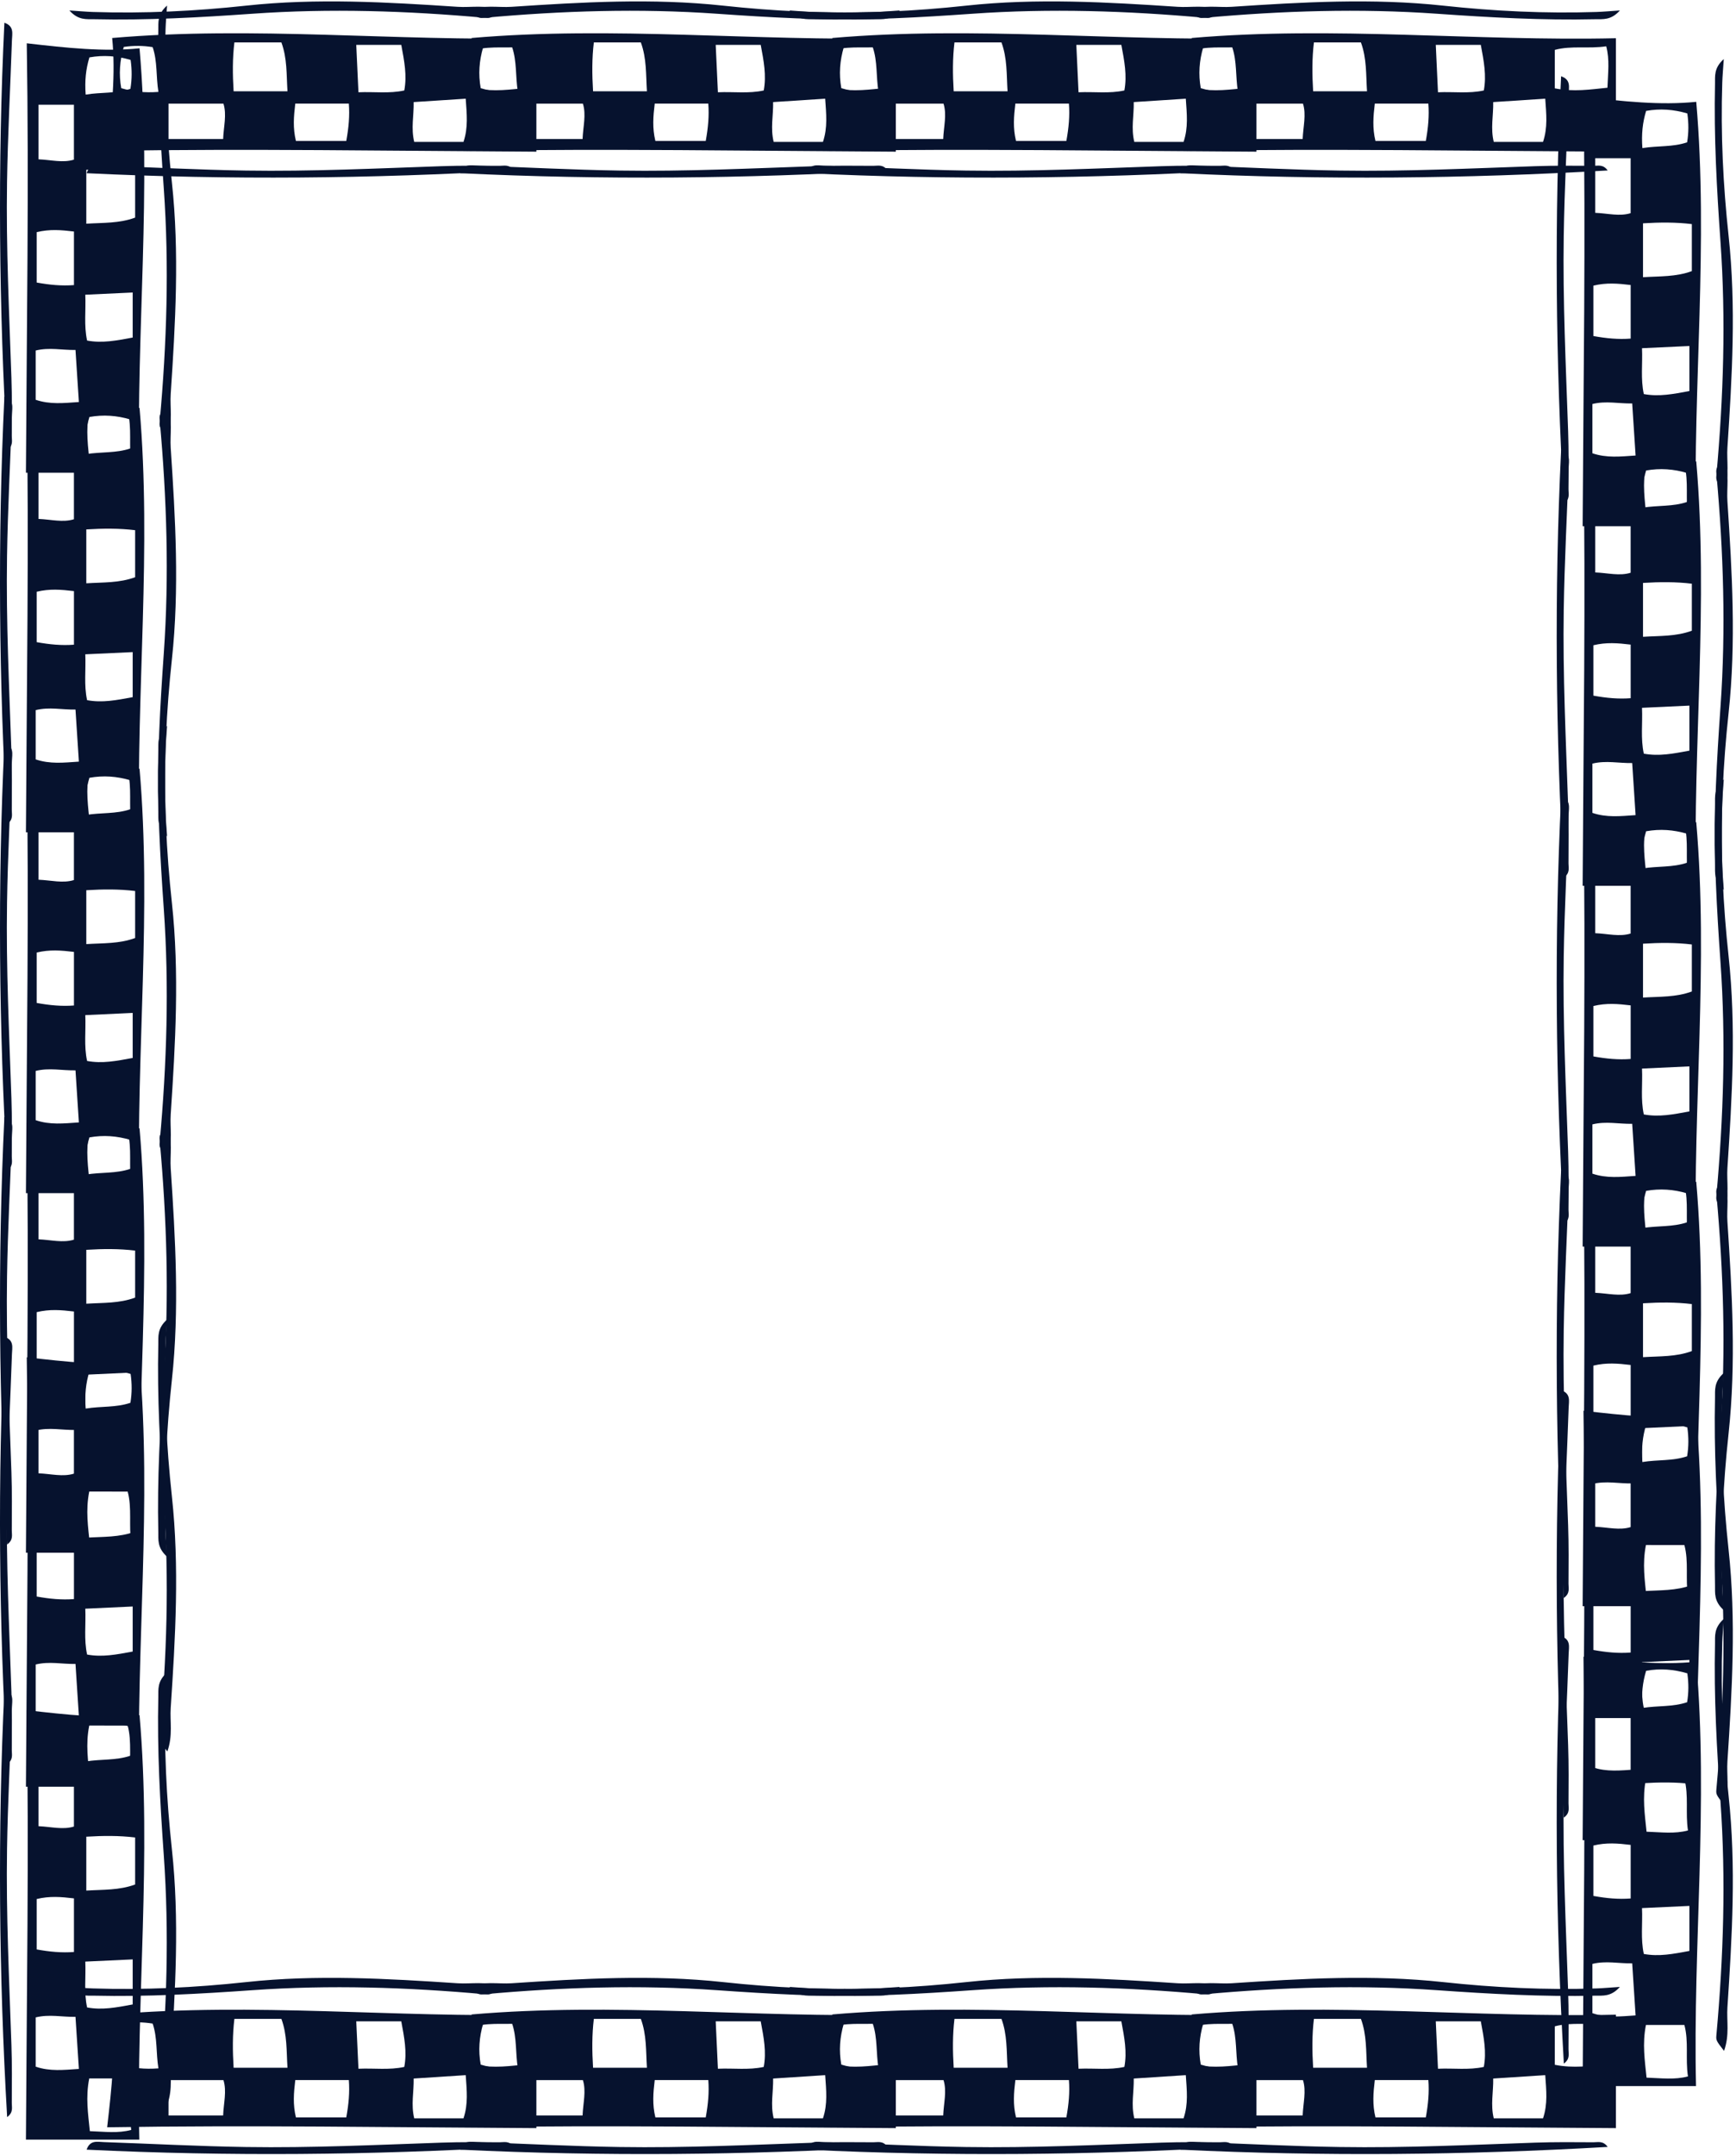 <svg width="407" height="505" viewBox="0 0 407 505" fill="none" xmlns="http://www.w3.org/2000/svg">
<path d="M378.845 8.961C378.845 17.563 378.845 26.204 378.845 35.543C344.871 35.363 311.581 34.814 278.214 35.347C279.292 26.008 280.24 17.312 279.39 8.906C312.499 6.044 345.896 9.706 378.845 8.961ZM308.044 9.941C307.589 13.682 307.62 17.445 307.862 21.39C312.218 21.39 316.164 21.39 320.489 21.39C320.239 17.398 320.436 13.674 319.063 9.941C315.572 9.941 312.195 9.941 308.044 9.941ZM347.171 10.514C343.634 10.514 340.288 10.514 336.615 10.514C336.789 14.199 336.949 17.783 337.131 21.625C340.849 21.46 344.325 21.978 347.876 21.201C348.536 17.665 347.884 14.356 347.171 10.514ZM350.206 33.253C354.243 33.253 357.961 33.253 361.756 33.253C362.894 29.882 362.522 26.714 362.279 23.13C358.136 23.397 354.205 23.656 350.077 23.922C350.138 27.106 349.417 30.015 350.206 33.253ZM364.51 20.7C368.949 21.586 372.857 20.958 376.864 20.558C376.986 17.053 377.411 13.995 376.576 10.851C372.455 11.478 368.418 10.639 364.518 11.69C364.51 14.732 364.51 17.555 364.51 20.7ZM322.47 33.026C326.568 33.026 330.392 33.026 334.278 33.026C334.839 29.936 335.097 27.161 334.877 24.283C330.484 24.283 326.424 24.283 322.318 24.283C321.954 27.294 321.734 29.991 322.47 33.026ZM305.404 32.587C305.525 29.631 306.292 26.886 305.48 24.291C301.025 24.291 296.814 24.291 292.602 24.291C292.602 27.208 292.602 29.756 292.602 32.587C296.973 32.587 301.048 32.587 305.404 32.587ZM290.234 21.538C289.635 17.853 290.037 14.466 288.884 11.047C286.592 10.671 284.399 10.671 282.115 11C281.159 14.223 280.931 17.375 281.515 20.66C284.277 21.491 286.956 21.782 290.234 21.538Z" fill="#06122E"/>
<path d="M278.556 2.39C282.297 1.049 285.606 1.809 288.747 1.598C305.267 0.5 321.833 -0.465 338.345 1.323C350.312 2.617 362.264 3.197 374.277 2.805C375.817 2.758 377.35 2.609 379.778 2.452C377.669 4.82 375.741 4.467 374.004 4.507C361.612 4.789 349.258 4.091 336.896 3.221C318.714 1.935 300.54 2.531 282.396 4.17C281.03 4.287 281.03 4.311 278.556 2.39Z" fill="#06122E"/>
<path d="M376.917 39.949C343.414 41.878 310.222 42.199 276.749 40.592C277.546 38.255 279.307 38.773 280.817 38.82C291.926 39.204 303.028 39.8 314.138 39.972C329.413 40.208 344.681 39.471 359.949 38.945C364.495 38.788 369.04 38.828 373.586 38.859C374.61 38.875 375.817 38.428 376.917 39.949Z" fill="#06122E"/>
<path d="M210.024 8.961C210.024 17.563 210.024 26.204 210.024 35.543C176.051 35.363 142.76 34.814 109.394 35.347C110.471 26.008 111.42 17.312 110.57 8.906C143.679 6.044 177.075 9.706 210.024 8.961ZM139.224 9.941C138.769 13.682 138.799 17.445 139.042 21.39C143.398 21.39 147.344 21.39 151.669 21.39C151.419 17.398 151.616 13.674 150.243 9.941C146.752 9.941 143.375 9.941 139.224 9.941ZM178.35 10.514C174.814 10.514 171.467 10.514 167.795 10.514C167.969 14.199 168.129 17.783 168.311 21.625C172.029 21.46 175.505 21.978 179.056 21.201C179.716 17.665 179.064 14.356 178.35 10.514ZM181.386 33.253C185.423 33.253 189.141 33.253 192.935 33.253C194.073 29.882 193.702 26.714 193.459 23.13C189.316 23.397 185.385 23.656 181.257 23.922C181.317 27.106 180.596 30.015 181.386 33.253ZM195.69 20.7C200.129 21.586 204.037 20.958 208.044 20.558C208.165 17.053 208.59 13.995 207.755 10.851C203.635 11.478 199.598 10.639 195.697 11.69C195.69 14.732 195.69 17.555 195.69 20.7ZM153.65 33.026C157.748 33.026 161.572 33.026 165.457 33.026C166.019 29.936 166.277 27.161 166.057 24.283C161.663 24.283 157.603 24.283 153.498 24.283C153.134 27.294 152.914 29.991 153.65 33.026ZM136.583 32.587C136.705 29.631 137.471 26.886 136.659 24.291C132.205 24.291 127.993 24.291 123.782 24.291C123.782 27.208 123.782 29.756 123.782 32.587C128.153 32.587 132.228 32.587 136.583 32.587ZM121.414 21.538C120.815 17.853 121.217 14.466 120.063 11.047C117.772 10.671 115.578 10.671 113.294 11C112.338 14.223 112.111 17.375 112.695 20.66C115.457 21.491 118.136 21.782 121.414 21.538Z" fill="#06122E"/>
<path d="M109.736 2.39C113.477 1.049 116.785 1.809 119.927 1.598C136.447 0.5 153.013 -0.465 169.525 1.323C181.492 2.617 193.444 3.197 205.456 2.805C206.997 2.758 208.53 2.609 210.958 2.452C208.848 4.82 206.921 4.467 205.183 4.507C192.791 4.789 180.437 4.091 168.076 3.221C149.894 1.935 131.719 2.531 113.575 4.17C112.209 4.287 112.209 4.311 109.736 2.39Z" fill="#06122E"/>
<path d="M208.098 39.949C174.595 41.878 141.403 42.199 107.93 40.592C108.727 38.255 110.487 38.773 111.997 38.82C123.107 39.204 134.209 39.8 145.318 39.972C160.594 40.208 175.862 39.471 191.13 38.945C195.675 38.788 200.221 38.828 204.766 38.859C205.791 38.875 206.997 38.428 208.098 39.949Z" fill="#06122E"/>
<path d="M294.572 8.961C294.572 17.563 294.572 26.204 294.572 35.543C260.599 35.363 227.308 34.814 193.942 35.347C195.019 26.008 195.968 17.312 195.118 8.906C228.226 6.044 261.623 9.706 294.572 8.961ZM223.772 9.941C223.317 13.682 223.347 17.445 223.59 21.39C227.946 21.39 231.892 21.39 236.217 21.39C235.967 17.398 236.164 13.674 234.79 9.941C231.3 9.941 227.923 9.941 223.772 9.941ZM262.898 10.514C259.362 10.514 256.015 10.514 252.342 10.514C252.517 14.199 252.676 17.783 252.859 21.625C256.577 21.46 260.052 21.978 263.604 21.201C264.264 17.665 263.611 14.356 262.898 10.514ZM265.933 33.253C269.971 33.253 273.689 33.253 277.483 33.253C278.621 29.882 278.249 26.714 278.007 23.13C273.863 23.397 269.933 23.656 265.804 23.922C265.865 27.106 265.144 30.015 265.933 33.253ZM280.238 20.7C284.677 21.586 288.585 20.958 292.592 20.558C292.713 17.053 293.138 13.995 292.303 10.851C288.183 11.478 284.146 10.639 280.245 11.69C280.238 14.732 280.238 17.555 280.238 20.7ZM238.198 33.026C242.295 33.026 246.12 33.026 250.005 33.026C250.567 29.936 250.825 27.161 250.605 24.283C246.211 24.283 242.151 24.283 238.046 24.283C237.682 27.294 237.462 29.991 238.198 33.026ZM221.131 32.587C221.253 29.631 222.019 26.886 221.207 24.291C216.753 24.291 212.541 24.291 208.329 24.291C208.329 27.208 208.329 29.756 208.329 32.587C212.7 32.587 216.775 32.587 221.131 32.587ZM205.962 21.538C205.362 17.853 205.765 14.466 204.611 11.047C202.319 10.671 200.126 10.671 197.842 11C196.886 14.223 196.658 17.375 197.243 20.66C200.005 21.491 202.684 21.782 205.962 21.538Z" fill="#06122E"/>
<path d="M286.315 2.39C282.574 1.049 279.265 1.809 276.124 1.598C259.604 0.5 243.038 -0.465 226.526 1.323C214.559 2.617 202.607 3.197 190.594 2.805C189.054 2.758 187.521 2.609 185.093 2.452C187.202 4.82 189.13 4.467 190.868 4.507C203.26 4.789 215.614 4.091 227.975 3.221C246.157 1.935 264.331 2.531 282.475 4.17C283.841 4.287 283.841 4.311 286.315 2.39Z" fill="#06122E"/>
<path d="M289.296 39.949C255.793 41.878 222.601 42.199 189.128 40.592C189.925 38.255 191.686 38.773 193.196 38.82C204.305 39.204 215.407 39.8 226.517 39.972C241.792 40.208 257.06 39.471 272.328 38.945C276.874 38.788 281.419 38.828 285.965 38.859C286.989 38.875 288.196 38.428 289.296 39.949Z" fill="#06122E"/>
<path d="M125.752 8.961C125.752 17.563 125.752 26.204 125.752 35.543C91.778 35.363 58.488 34.814 25.122 35.347C26.199 26.008 27.148 17.312 26.298 8.906C59.406 6.044 92.803 9.706 125.752 8.961ZM54.952 9.941C54.496 13.682 54.527 17.445 54.77 21.39C59.125 21.39 63.071 21.39 67.397 21.39C67.146 17.398 67.344 13.674 65.97 9.941C62.479 9.941 59.103 9.941 54.952 9.941ZM94.078 10.514C90.541 10.514 87.195 10.514 83.522 10.514C83.697 14.199 83.856 17.783 84.038 21.625C87.757 21.46 91.232 21.978 94.784 21.201C95.444 17.665 94.791 14.356 94.078 10.514ZM97.113 33.253C101.15 33.253 104.869 33.253 108.663 33.253C109.801 29.882 109.429 26.714 109.186 23.13C105.043 23.397 101.112 23.656 96.984 23.922C97.045 27.106 96.324 30.015 97.113 33.253ZM111.417 20.7C115.857 21.586 119.765 20.958 123.771 20.558C123.893 17.053 124.318 13.995 123.483 10.851C119.362 11.478 115.325 10.639 111.425 11.69C111.417 14.732 111.417 17.555 111.417 20.7ZM69.377 33.026C73.475 33.026 77.3 33.026 81.185 33.026C81.746 29.936 82.004 27.161 81.784 24.283C77.391 24.283 73.331 24.283 69.226 24.283C68.861 27.294 68.641 29.991 69.377 33.026ZM52.311 32.587C52.432 29.631 53.199 26.886 52.387 24.291C47.932 24.291 43.721 24.291 39.509 24.291C39.509 27.208 39.509 29.756 39.509 32.587C43.88 32.587 47.955 32.587 52.311 32.587ZM37.142 21.538C36.542 17.853 36.944 14.466 35.791 11.047C33.499 10.671 31.306 10.671 29.022 11C28.066 14.223 27.838 17.375 28.422 20.66C31.185 21.491 33.863 21.782 37.142 21.538Z" fill="#06122E"/>
<path d="M117.495 2.39C113.754 1.049 110.445 1.809 107.304 1.598C90.784 0.5 74.218 -0.465 57.705 1.323C45.738 2.617 33.787 3.197 21.774 2.805C20.234 2.758 18.701 2.609 16.273 2.452C18.382 4.82 20.309 4.467 22.047 4.507C34.439 4.789 46.793 4.091 59.155 3.221C77.337 1.935 95.511 2.531 113.655 4.17C115.021 4.287 115.021 4.311 117.495 2.39Z" fill="#06122E"/>
<path d="M120.476 39.949C86.973 41.878 53.781 42.199 20.308 40.592C21.105 38.255 22.865 38.773 24.375 38.82C35.485 39.204 46.587 39.8 57.696 39.972C72.972 40.208 88.24 39.471 103.508 38.945C108.053 38.788 112.599 38.828 117.144 38.859C118.169 38.875 119.375 38.428 120.476 39.949Z" fill="#06122E"/>
<path d="M397.626 376.395C389.025 376.395 380.384 376.395 371.046 376.395C371.226 342.423 371.775 309.134 371.242 275.769C380.58 276.846 389.276 277.795 397.681 276.945C400.543 310.052 396.882 343.447 397.626 376.395ZM396.646 305.597C392.906 305.142 389.143 305.173 385.199 305.415C385.199 309.771 385.199 313.717 385.199 318.042C389.19 317.792 392.914 317.989 396.646 316.615C396.646 313.125 396.646 309.748 396.646 305.597ZM396.074 344.722C396.074 341.186 396.074 337.839 396.074 334.167C392.389 334.341 388.805 334.501 384.963 334.683C385.128 338.401 384.611 341.876 385.387 345.427C388.923 346.088 392.232 345.435 396.074 344.722ZM373.335 347.757C373.335 351.794 373.335 355.512 373.335 359.306C376.707 360.444 379.875 360.072 383.458 359.83C383.191 355.687 382.933 351.756 382.666 347.628C379.483 347.689 376.574 346.968 373.335 347.757ZM385.889 362.061C385.003 366.5 385.63 370.408 386.03 374.414C389.535 374.535 392.593 374.96 395.737 374.126C395.11 370.005 395.949 365.968 394.898 362.068C391.856 362.061 389.033 362.061 385.889 362.061ZM373.563 320.022C373.563 324.12 373.563 327.944 373.563 331.83C376.652 332.391 379.428 332.649 382.305 332.429C382.305 328.035 382.305 323.976 382.305 319.871C379.295 319.506 376.597 319.286 373.563 320.022ZM374.002 302.957C376.958 303.078 379.702 303.845 382.298 303.033C382.298 298.578 382.298 294.367 382.298 290.156C379.381 290.156 376.832 290.156 374.002 290.156C374.002 294.526 374.002 298.601 374.002 302.957ZM385.05 287.788C388.735 287.189 392.122 287.591 395.541 286.437C395.917 284.146 395.917 281.953 395.588 279.669C392.365 278.713 389.213 278.485 385.928 279.069C385.097 281.831 384.807 284.51 385.05 287.788Z" fill="#06122E"/>
<path d="M404.196 276.11C405.537 279.851 404.777 283.16 404.988 286.301C406.086 302.82 407.05 319.385 405.263 335.897C403.969 347.864 403.389 359.815 403.781 371.827C403.828 373.367 403.977 374.9 404.134 377.328C401.766 375.219 402.118 373.291 402.079 371.554C401.797 359.162 402.495 346.809 403.365 334.448C404.651 316.267 404.055 298.093 402.416 279.95C402.299 278.584 402.275 278.584 404.196 276.11Z" fill="#06122E"/>
<path d="M366.639 374.469C364.71 340.967 364.389 307.777 365.996 274.306C368.333 275.102 367.815 276.863 367.768 278.373C367.384 289.482 366.788 300.583 366.615 311.692C366.38 326.967 367.117 342.234 367.643 357.502C367.799 362.047 367.76 366.592 367.729 371.138C367.713 372.162 368.16 373.368 366.639 374.469Z" fill="#06122E"/>
<path d="M397.626 207.582C389.025 207.582 380.384 207.582 371.046 207.582C371.226 173.61 371.775 140.321 371.242 106.956C380.58 108.034 389.276 108.982 397.681 108.132C400.543 141.239 396.882 174.634 397.626 207.582ZM396.646 136.785C392.906 136.33 389.143 136.36 385.199 136.603C385.199 140.958 385.199 144.904 385.199 149.229C389.19 148.979 392.914 149.176 396.646 147.803C396.646 144.312 396.646 140.936 396.646 136.785ZM396.074 175.909C396.074 172.373 396.074 169.027 396.074 165.354C392.389 165.529 388.805 165.688 384.963 165.87C385.128 169.588 384.611 173.064 385.387 176.615C388.923 177.275 392.232 176.623 396.074 175.909ZM373.335 178.945C373.335 182.981 373.335 186.7 373.335 190.494C376.707 191.632 379.875 191.26 383.458 191.017C383.191 186.874 382.933 182.943 382.666 178.815C379.483 178.876 376.574 178.155 373.335 178.945ZM385.889 193.248C385.003 197.687 385.63 201.595 386.03 205.602C389.535 205.723 392.593 206.148 395.737 205.313C395.11 201.193 395.949 197.156 394.898 193.256C391.856 193.248 389.033 193.248 385.889 193.248ZM373.563 151.21C373.563 155.308 373.563 159.132 373.563 163.017C376.652 163.579 379.428 163.837 382.305 163.617C382.305 159.223 382.305 155.163 382.305 151.058C379.295 150.694 376.597 150.474 373.563 151.21ZM374.002 134.144C376.958 134.266 379.702 135.032 382.298 134.22C382.298 129.766 382.298 125.555 382.298 121.343C379.381 121.343 376.832 121.343 374.002 121.343C374.002 125.714 374.002 129.789 374.002 134.144ZM385.05 118.976C388.735 118.376 392.122 118.778 395.541 117.625C395.917 115.333 395.917 113.14 395.588 110.856C392.365 109.9 389.213 109.673 385.928 110.257C385.097 113.019 384.807 115.698 385.05 118.976Z" fill="#06122E"/>
<path d="M404.196 107.298C405.537 111.039 404.777 114.347 404.988 117.489C406.086 134.008 407.05 150.573 405.263 167.085C403.969 179.051 403.389 191.002 403.781 203.014C403.828 204.555 403.977 206.087 404.134 208.516C401.766 206.406 402.118 204.479 402.079 202.741C401.797 190.35 402.495 177.996 403.365 165.635C404.651 147.454 404.055 129.281 402.416 111.137C402.299 109.772 402.275 109.772 404.196 107.298Z" fill="#06122E"/>
<path d="M366.639 205.656C364.71 172.155 364.389 138.964 365.996 105.493C368.333 106.29 367.815 108.05 367.768 109.56C367.384 120.669 366.788 131.771 366.615 142.88C366.38 158.155 367.117 173.422 367.643 188.689C367.799 193.234 367.76 197.78 367.729 202.325C367.713 203.349 368.16 204.556 366.639 205.656Z" fill="#06122E"/>
<path d="M397.626 292.125C389.025 292.125 380.384 292.125 371.046 292.125C371.226 258.153 371.775 224.864 371.242 191.499C380.58 192.577 389.276 193.525 397.681 192.675C400.543 225.782 396.882 259.177 397.626 292.125ZM396.646 221.328C392.906 220.873 389.143 220.903 385.199 221.146C385.199 225.501 385.199 229.447 385.199 233.772C389.19 233.522 392.914 233.719 396.646 232.346C396.646 228.855 396.646 225.479 396.646 221.328ZM396.074 260.452C396.074 256.916 396.074 253.57 396.074 249.897C392.389 250.072 388.805 250.231 384.963 250.413C385.128 254.131 384.611 257.607 385.387 261.158C388.923 261.818 392.232 261.166 396.074 260.452ZM373.335 263.487C373.335 267.524 373.335 271.243 373.335 275.037C376.707 276.175 379.875 275.803 383.458 275.56C383.191 271.417 382.933 267.486 382.666 263.358C379.483 263.419 376.574 262.698 373.335 263.487ZM385.889 277.791C385.003 282.23 385.63 286.138 386.03 290.145C389.535 290.266 392.593 290.691 395.737 289.856C395.11 285.736 395.949 281.699 394.898 277.799C391.856 277.791 389.033 277.791 385.889 277.791ZM373.563 235.753C373.563 239.851 373.563 243.675 373.563 247.56C376.652 248.122 379.428 248.38 382.305 248.159C382.305 243.766 382.305 239.706 382.305 235.601C379.295 235.237 376.597 235.017 373.563 235.753ZM374.002 218.687C376.958 218.809 379.702 219.575 382.298 218.763C382.298 214.309 382.298 210.097 382.298 205.886C379.381 205.886 376.832 205.886 374.002 205.886C374.002 210.257 374.002 214.332 374.002 218.687ZM385.05 203.519C388.735 202.919 392.122 203.321 395.541 202.168C395.917 199.876 395.917 197.683 395.588 195.399C392.365 194.443 389.213 194.216 385.928 194.8C385.097 197.562 384.807 200.241 385.05 203.519Z" fill="#06122E"/>
<path d="M404.196 283.87C405.537 280.129 404.777 276.821 404.988 273.679C406.086 257.16 407.05 240.595 405.263 224.083C403.969 212.117 403.389 200.166 403.781 188.154C403.828 186.613 403.977 185.081 404.134 182.652C401.766 184.762 402.118 186.689 402.079 188.427C401.797 200.818 402.495 213.172 403.365 225.533C404.651 243.714 404.055 261.887 402.416 280.031C402.299 281.396 402.275 281.396 404.196 283.87Z" fill="#06122E"/>
<path d="M366.639 286.848C364.71 253.346 364.389 220.156 365.996 186.685C368.333 187.481 367.815 189.242 367.768 190.752C367.384 201.861 366.788 212.962 366.615 224.071C366.38 239.346 367.117 254.613 367.643 269.881C367.799 274.426 367.76 278.971 367.729 283.516C367.713 284.541 368.16 285.747 366.639 286.848Z" fill="#06122E"/>
<path d="M397.626 431.223C389.025 431.223 380.384 431.223 371.046 431.223C371.226 397.251 371.775 363.962 371.242 330.597C380.58 331.674 389.276 332.623 397.681 331.773C400.543 364.88 396.882 398.275 397.626 431.223ZM396.646 360.426C392.906 359.97 389.143 360.001 385.199 360.243C385.199 364.599 385.199 368.545 385.199 372.87C389.19 372.62 392.914 372.817 396.646 371.443C396.646 367.953 396.646 364.576 396.646 360.426ZM396.074 399.55C396.074 396.014 396.074 392.667 396.074 388.995C392.389 389.169 388.805 389.329 384.963 389.511C385.128 393.229 384.611 396.704 385.387 400.256C388.923 400.916 392.232 400.263 396.074 399.55ZM373.335 402.585C373.335 406.622 373.335 410.34 373.335 414.134C376.707 415.272 379.875 414.901 383.458 414.658C383.191 410.515 382.933 406.584 382.666 402.456C379.483 402.517 376.574 401.796 373.335 402.585ZM385.889 416.889C385.003 421.328 385.63 425.236 386.03 429.242C389.535 429.364 392.593 429.789 395.737 428.954C395.11 424.833 395.949 420.797 394.898 416.896C391.856 416.889 389.033 416.889 385.889 416.889ZM373.563 374.851C373.563 378.948 373.563 382.773 373.563 386.658C376.652 387.219 379.428 387.477 382.305 387.257C382.305 382.864 382.305 378.804 382.305 374.699C379.295 374.335 376.597 374.115 373.563 374.851ZM374.002 357.785C376.958 357.906 379.702 358.673 382.298 357.861C382.298 353.407 382.298 349.195 382.298 344.984C379.381 344.984 376.832 344.984 374.002 344.984C374.002 349.354 374.002 353.429 374.002 357.785ZM385.05 342.616C388.735 342.017 392.122 342.419 395.541 341.266C395.917 338.974 395.917 336.781 395.588 334.497C392.365 333.541 389.213 333.313 385.928 333.898C385.097 336.66 384.807 339.338 385.05 342.616Z" fill="#06122E"/>
<path d="M404.196 422.968C405.537 419.227 404.777 415.918 404.988 412.777C406.086 396.258 407.05 379.693 405.263 363.181C403.969 351.215 403.389 339.263 403.781 327.251C403.828 325.711 403.977 324.178 404.134 321.75C401.766 323.859 402.118 325.787 402.079 327.525C401.797 339.916 402.495 352.269 403.365 364.63C404.651 382.812 404.055 400.985 402.416 419.128C402.299 420.494 402.275 420.494 404.196 422.968Z" fill="#06122E"/>
<path d="M366.639 425.945C364.71 392.444 364.389 359.253 365.996 325.782C368.333 326.579 367.815 328.339 367.768 329.849C367.384 340.958 366.788 352.06 366.615 363.169C366.38 378.444 367.117 393.711 367.643 408.978C367.799 413.524 367.76 418.069 367.729 422.614C367.713 423.639 368.16 424.845 366.639 425.945Z" fill="#06122E"/>
<path d="M397.626 488.859C389.025 488.859 380.384 488.859 371.046 488.859C371.226 454.887 371.775 421.598 371.242 388.233C380.58 389.311 389.276 390.259 397.681 389.41C400.543 422.517 396.882 455.912 397.626 488.859ZM396.646 418.062C392.906 417.607 389.143 417.637 385.199 417.88C385.199 422.236 385.199 426.182 385.199 430.507C389.19 430.256 392.914 430.454 396.646 429.08C396.646 425.59 396.646 422.213 396.646 418.062ZM396.074 457.187C396.074 453.651 396.074 450.304 396.074 446.632C392.389 446.806 388.805 446.965 384.963 447.148C385.128 450.866 384.611 454.341 385.387 457.892C388.923 458.552 392.232 457.9 396.074 457.187ZM373.335 460.222C373.335 464.259 373.335 467.977 373.335 471.771C376.707 472.909 379.875 472.537 383.458 472.295C383.191 468.151 382.933 464.221 382.666 460.093C379.483 460.154 376.574 459.433 373.335 460.222ZM385.889 474.525C385.003 478.964 385.63 482.872 386.03 486.879C389.535 487 392.593 487.425 395.737 486.591C395.11 482.47 395.949 478.433 394.898 474.533C391.856 474.525 389.033 474.525 385.889 474.525ZM373.563 432.487C373.563 436.585 373.563 440.409 373.563 444.294C376.652 444.856 379.428 445.114 382.305 444.894C382.305 440.5 382.305 436.441 382.305 432.336C379.295 431.971 376.597 431.751 373.563 432.487ZM374.002 415.422C376.958 415.543 379.702 416.309 382.298 415.498C382.298 411.043 382.298 406.832 382.298 402.62C379.381 402.62 376.832 402.62 374.002 402.62C374.002 406.991 374.002 411.066 374.002 415.422ZM385.05 400.253C388.735 399.654 392.122 400.056 395.541 398.902C395.917 396.611 395.917 394.418 395.588 392.134C392.365 391.178 389.213 390.95 385.928 391.534C385.097 394.296 384.807 396.975 385.05 400.253Z" fill="#06122E"/>
<path d="M404.196 480.605C405.537 476.864 404.777 473.555 404.988 470.414C406.086 453.894 407.05 437.33 405.263 420.818C403.969 408.851 403.389 396.9 403.781 384.888C403.828 383.348 403.977 381.815 404.134 379.387C401.766 381.496 402.118 383.424 402.079 385.161C401.797 397.553 402.495 409.906 403.365 422.267C404.651 440.448 404.055 458.622 402.416 476.765C402.299 478.131 402.275 478.131 404.196 480.605Z" fill="#06122E"/>
<path d="M366.639 483.582C364.71 450.081 364.389 416.89 365.996 383.419C368.333 384.216 367.815 385.976 367.768 387.486C367.384 398.595 366.788 409.697 366.615 420.806C366.38 436.08 367.117 451.348 367.643 466.615C367.799 471.16 367.76 475.706 367.729 480.251C367.713 481.275 368.16 482.482 366.639 483.582Z" fill="#06122E"/>
<path d="M397.626 123.313C389.025 123.313 380.384 123.313 371.046 123.312C371.226 89.341 371.775 56.051 371.242 22.687C380.58 23.764 389.276 24.713 397.681 23.863C400.543 56.97 396.882 90.365 397.626 123.313ZM396.646 52.515C392.906 52.06 389.143 52.09 385.199 52.333C385.199 56.689 385.199 60.635 385.199 64.96C389.19 64.71 392.914 64.907 396.646 63.533C396.646 60.043 396.646 56.666 396.646 52.515ZM396.074 91.64C396.074 88.104 396.074 84.757 396.074 81.085C392.389 81.259 388.805 81.418 384.963 81.601C385.128 85.319 384.611 88.794 385.387 92.345C388.923 93.006 392.232 92.353 396.074 91.64ZM373.335 94.675C373.335 98.712 373.335 102.43 373.335 106.224C376.707 107.362 379.875 106.99 383.458 106.748C383.191 102.605 382.933 98.674 382.666 94.546C379.483 94.607 376.574 93.886 373.335 94.675ZM385.889 108.979C385.003 113.418 385.63 117.325 386.03 121.332C389.535 121.453 392.593 121.878 395.737 121.044C395.11 116.923 395.949 112.886 394.898 108.986C391.856 108.979 389.033 108.979 385.889 108.979ZM373.563 66.94C373.563 71.038 373.563 74.862 373.563 78.748C376.652 79.309 379.428 79.567 382.305 79.347C382.305 74.954 382.305 70.894 382.305 66.789C379.295 66.424 376.597 66.204 373.563 66.94ZM374.002 49.875C376.958 49.996 379.702 50.763 382.298 49.951C382.298 45.496 382.298 41.285 382.298 37.074C379.381 37.074 376.832 37.074 374.002 37.074C374.002 41.444 374.002 45.519 374.002 49.875ZM385.05 34.706C388.735 34.107 392.122 34.509 395.541 33.355C395.917 31.064 395.917 28.871 395.588 26.587C392.365 25.631 389.213 25.403 385.928 25.987C385.097 28.749 384.807 31.428 385.05 34.706Z" fill="#06122E"/>
<path d="M404.196 115.058C405.537 111.317 404.777 108.008 404.988 104.867C406.086 88.347 407.05 71.783 405.263 55.271C403.969 43.304 403.389 31.353 403.781 19.341C403.828 17.801 403.977 16.268 404.134 13.84C401.766 15.949 402.118 17.877 402.079 19.614C401.797 32.006 402.495 44.359 403.365 56.72C404.651 74.901 404.055 93.075 402.416 111.218C402.299 112.584 402.275 112.584 404.196 115.058Z" fill="#06122E"/>
<path d="M366.639 118.035C364.71 84.534 364.389 51.343 365.996 17.872C368.333 18.669 367.815 20.429 367.768 21.939C367.384 33.048 366.788 44.15 366.615 55.259C366.38 70.534 367.117 85.801 367.643 101.068C367.799 105.613 367.76 110.159 367.729 114.704C367.713 115.728 368.16 116.935 366.639 118.035Z" fill="#06122E"/>
<path d="M378.845 472.125C378.845 480.727 378.845 489.368 378.845 498.707C344.871 498.527 311.581 497.978 278.214 498.511C279.292 489.172 280.24 480.476 279.39 472.07C312.499 469.208 345.896 472.87 378.845 472.125ZM308.044 473.105C307.589 476.846 307.62 480.609 307.862 484.554C312.218 484.554 316.164 484.554 320.489 484.554C320.239 480.562 320.436 476.838 319.063 473.105C315.572 473.105 312.195 473.105 308.044 473.105ZM347.171 473.678C343.634 473.678 340.288 473.678 336.615 473.678C336.789 477.363 336.949 480.947 337.131 484.789C340.849 484.624 344.325 485.142 347.876 484.365C348.536 480.829 347.884 477.52 347.171 473.678ZM350.206 496.417C354.243 496.417 357.961 496.417 361.756 496.417C362.894 493.046 362.522 489.878 362.279 486.294C358.136 486.561 354.205 486.82 350.077 487.086C350.138 490.27 349.417 493.179 350.206 496.417ZM364.51 483.864C368.949 484.75 372.857 484.122 376.864 483.722C376.986 480.217 377.411 477.159 376.576 474.015C372.455 474.642 368.418 473.803 364.518 474.854C364.51 477.896 364.51 480.719 364.51 483.864ZM322.47 496.19C326.568 496.19 330.392 496.19 334.278 496.19C334.839 493.101 335.097 490.325 334.877 487.447C330.484 487.447 326.424 487.447 322.318 487.447C321.954 490.458 321.734 493.155 322.47 496.19ZM305.404 495.751C305.525 492.795 306.292 490.05 305.48 487.455C301.025 487.455 296.814 487.455 292.602 487.455C292.602 490.372 292.602 492.92 292.602 495.751C296.973 495.751 301.048 495.751 305.404 495.751ZM290.234 484.703C289.635 481.017 290.037 477.63 288.884 474.211C286.592 473.835 284.399 473.835 282.115 474.164C281.159 477.387 280.931 480.539 281.515 483.824C284.277 484.656 286.956 484.946 290.234 484.703Z" fill="#06122E"/>
<path d="M278.556 465.554C282.297 464.213 285.606 464.973 288.747 464.762C305.267 463.664 321.833 462.699 338.345 464.487C350.312 465.781 362.264 466.361 374.277 465.969C375.817 465.922 377.35 465.773 379.778 465.616C377.669 467.984 375.741 467.632 374.004 467.671C361.612 467.953 349.258 467.255 336.896 466.385C318.714 465.099 300.54 465.695 282.396 467.334C281.03 467.451 281.03 467.475 278.556 465.554Z" fill="#06122E"/>
<path d="M376.917 503.113C343.414 505.042 310.222 505.363 276.749 503.756C277.546 501.419 279.307 501.937 280.817 501.984C291.926 502.368 303.028 502.964 314.138 503.136C329.413 503.372 344.681 502.635 359.949 502.109C364.495 501.952 369.04 501.992 373.586 502.023C374.61 502.039 375.817 501.592 376.917 503.113Z" fill="#06122E"/>
<path d="M210.024 472.125C210.024 480.727 210.024 489.368 210.024 498.707C176.051 498.527 142.76 497.978 109.394 498.511C110.471 489.172 111.42 480.476 110.57 472.07C143.679 469.208 177.075 472.87 210.024 472.125ZM139.224 473.105C138.769 476.846 138.799 480.609 139.042 484.554C143.398 484.554 147.344 484.554 151.669 484.554C151.419 480.562 151.616 476.838 150.243 473.105C146.752 473.105 143.375 473.105 139.224 473.105ZM178.35 473.678C174.814 473.678 171.467 473.678 167.795 473.678C167.969 477.363 168.129 480.947 168.311 484.789C172.029 484.624 175.505 485.142 179.056 484.365C179.716 480.829 179.064 477.52 178.35 473.678ZM181.386 496.417C185.423 496.417 189.141 496.417 192.935 496.417C194.073 493.046 193.702 489.878 193.459 486.294C189.316 486.561 185.385 486.82 181.257 487.086C181.317 490.27 180.596 493.179 181.386 496.417ZM195.69 483.864C200.129 484.75 204.037 484.122 208.044 483.722C208.165 480.217 208.59 477.159 207.755 474.015C203.635 474.642 199.598 473.803 195.697 474.854C195.69 477.896 195.69 480.719 195.69 483.864ZM153.65 496.19C157.748 496.19 161.572 496.19 165.457 496.19C166.019 493.101 166.277 490.325 166.057 487.447C161.663 487.447 157.603 487.447 153.498 487.447C153.134 490.458 152.914 493.155 153.65 496.19ZM136.583 495.751C136.705 492.795 137.471 490.05 136.659 487.455C132.205 487.455 127.993 487.455 123.782 487.455C123.782 490.372 123.782 492.92 123.782 495.751C128.153 495.751 132.228 495.751 136.583 495.751ZM121.414 484.703C120.815 481.017 121.217 477.63 120.063 474.211C117.772 473.835 115.578 473.835 113.294 474.164C112.338 477.387 112.111 480.539 112.695 483.824C115.457 484.656 118.136 484.946 121.414 484.703Z" fill="#06122E"/>
<path d="M109.736 465.554C113.477 464.213 116.785 464.973 119.927 464.762C136.447 463.664 153.013 462.699 169.525 464.487C181.492 465.781 193.444 466.361 205.456 465.969C206.997 465.922 208.53 465.773 210.958 465.616C208.848 467.984 206.921 467.632 205.183 467.671C192.791 467.953 180.437 467.255 168.076 466.385C149.894 465.099 131.719 465.695 113.575 467.334C112.209 467.451 112.209 467.475 109.736 465.554Z" fill="#06122E"/>
<path d="M208.098 503.113C174.595 505.042 141.403 505.363 107.93 503.756C108.727 501.419 110.487 501.937 111.997 501.984C123.107 502.368 134.209 502.964 145.318 503.136C160.594 503.372 175.862 502.635 191.13 502.109C195.675 501.952 200.221 501.992 204.766 502.023C205.791 502.039 206.997 501.592 208.098 503.113Z" fill="#06122E"/>
<path d="M294.572 472.125C294.572 480.727 294.572 489.368 294.572 498.707C260.599 498.527 227.308 497.978 193.942 498.511C195.019 489.172 195.968 480.476 195.118 472.07C228.226 469.208 261.623 472.87 294.572 472.125ZM223.772 473.105C223.317 476.846 223.347 480.609 223.59 484.554C227.946 484.554 231.892 484.554 236.217 484.554C235.967 480.562 236.164 476.838 234.79 473.105C231.3 473.105 227.923 473.105 223.772 473.105ZM262.898 473.678C259.362 473.678 256.015 473.678 252.342 473.678C252.517 477.363 252.676 480.947 252.859 484.789C256.577 484.624 260.052 485.142 263.604 484.365C264.264 480.829 263.611 477.52 262.898 473.678ZM265.933 496.417C269.971 496.417 273.689 496.417 277.483 496.417C278.621 493.046 278.249 489.878 278.007 486.294C273.863 486.561 269.933 486.82 265.804 487.086C265.865 490.27 265.144 493.179 265.933 496.417ZM280.238 483.864C284.677 484.75 288.585 484.122 292.592 483.722C292.713 480.217 293.138 477.159 292.303 474.015C288.183 474.642 284.146 473.803 280.245 474.854C280.238 477.896 280.238 480.719 280.238 483.864ZM238.198 496.19C242.295 496.19 246.12 496.19 250.005 496.19C250.567 493.101 250.825 490.325 250.605 487.447C246.211 487.447 242.151 487.447 238.046 487.447C237.682 490.458 237.462 493.155 238.198 496.19ZM221.131 495.751C221.253 492.795 222.019 490.05 221.207 487.455C216.753 487.455 212.541 487.455 208.329 487.455C208.329 490.372 208.329 492.92 208.329 495.751C212.7 495.751 216.775 495.751 221.131 495.751ZM205.962 484.703C205.362 481.017 205.765 477.63 204.611 474.211C202.319 473.835 200.126 473.835 197.842 474.164C196.886 477.387 196.658 480.539 197.243 483.824C200.005 484.656 202.684 484.946 205.962 484.703Z" fill="#06122E"/>
<path d="M286.316 465.554C282.575 464.213 279.266 464.973 276.125 464.762C259.605 463.664 243.039 462.699 226.527 464.487C214.56 465.781 202.608 466.361 190.595 465.969C189.055 465.922 187.522 465.773 185.094 465.616C187.203 467.984 189.131 467.632 190.869 467.671C203.26 467.953 215.615 467.255 227.976 466.385C246.158 465.099 264.332 465.695 282.476 467.334C283.842 467.451 283.842 467.475 286.316 465.554Z" fill="#06122E"/>
<path d="M289.296 503.113C255.793 505.042 222.601 505.363 189.128 503.756C189.925 501.419 191.686 501.937 193.196 501.984C204.305 502.368 215.407 502.964 226.517 503.136C241.792 503.372 257.06 502.635 272.328 502.109C276.874 501.952 281.419 501.992 285.965 502.023C286.989 502.039 288.196 501.592 289.296 503.113Z" fill="#06122E"/>
<path d="M125.752 472.125C125.752 480.727 125.752 489.368 125.752 498.707C91.778 498.527 58.488 497.978 25.122 498.511C26.199 489.172 27.148 480.476 26.298 472.07C59.406 469.208 92.803 472.87 125.752 472.125ZM54.952 473.105C54.496 476.846 54.527 480.609 54.77 484.554C59.125 484.554 63.071 484.554 67.397 484.554C67.146 480.562 67.344 476.838 65.97 473.105C62.479 473.105 59.103 473.105 54.952 473.105ZM94.078 473.678C90.541 473.678 87.195 473.678 83.522 473.678C83.697 477.363 83.856 480.947 84.038 484.789C87.757 484.624 91.232 485.142 94.784 484.365C95.444 480.829 94.791 477.52 94.078 473.678ZM97.113 496.417C101.15 496.417 104.869 496.417 108.663 496.417C109.801 493.046 109.429 489.878 109.186 486.294C105.043 486.561 101.112 486.82 96.984 487.086C97.045 490.27 96.324 493.179 97.113 496.417ZM111.417 483.864C115.857 484.75 119.765 484.122 123.771 483.722C123.893 480.217 124.318 477.159 123.483 474.015C119.362 474.642 115.325 473.803 111.425 474.854C111.417 477.896 111.417 480.719 111.417 483.864ZM69.377 496.19C73.475 496.19 77.3 496.19 81.185 496.19C81.746 493.101 82.004 490.325 81.784 487.447C77.391 487.447 73.331 487.447 69.226 487.447C68.861 490.458 68.641 493.155 69.377 496.19ZM52.311 495.751C52.432 492.795 53.199 490.05 52.387 487.455C47.932 487.455 43.721 487.455 39.509 487.455C39.509 490.372 39.509 492.92 39.509 495.751C43.88 495.751 47.955 495.751 52.311 495.751ZM37.142 484.703C36.542 481.017 36.944 477.63 35.791 474.211C33.499 473.835 31.306 473.835 29.022 474.164C28.066 477.387 27.838 480.539 28.422 483.824C31.185 484.656 33.863 484.946 37.142 484.703Z" fill="#06122E"/>
<path d="M117.495 465.554C113.754 464.213 110.445 464.973 107.304 464.762C90.784 463.664 74.218 462.699 57.705 464.487C45.738 465.781 33.787 466.361 21.774 465.969C20.234 465.922 18.701 465.773 16.273 465.616C18.382 467.984 20.309 467.632 22.047 467.671C34.439 467.953 46.793 467.255 59.155 466.385C77.337 465.099 95.511 465.695 113.655 467.334C115.021 467.451 115.021 467.475 117.495 465.554Z" fill="#06122E"/>
<path d="M120.476 503.113C86.973 505.042 53.781 505.363 20.308 503.756C21.105 501.419 22.865 501.937 24.375 501.984C35.485 502.368 46.587 502.964 57.696 503.136C72.972 503.372 88.24 502.635 103.508 502.109C108.053 501.952 112.599 501.992 117.144 502.023C118.169 502.039 119.375 501.592 120.476 503.113Z" fill="#06122E"/>
<path d="M32.661 363.867C24.059 363.867 15.418 363.867 6.079 363.867C6.259 329.894 6.808 296.603 6.275 263.237C15.614 264.314 24.31 265.263 32.716 264.413C35.578 297.521 31.916 330.918 32.661 363.867ZM31.681 293.067C27.94 292.612 24.177 292.642 20.233 292.885C20.233 297.241 20.233 301.187 20.233 305.512C24.224 305.262 27.948 305.459 31.681 304.085C31.681 300.595 31.681 297.218 31.681 293.067ZM31.108 332.193C31.108 328.657 31.108 325.31 31.108 321.637C27.423 321.812 23.84 321.971 19.997 322.153C20.162 325.872 19.644 329.347 20.421 332.899C23.957 333.559 27.266 332.906 31.108 332.193ZM8.369 335.228C8.369 339.265 8.369 342.984 8.369 346.778C11.741 347.916 14.908 347.544 18.492 347.302C18.225 343.158 17.966 339.227 17.7 335.099C14.516 335.16 11.607 334.439 8.369 335.228ZM20.922 349.533C20.037 353.972 20.664 357.88 21.064 361.887C24.569 362.008 27.627 362.433 30.771 361.598C30.144 357.478 30.983 353.441 29.932 349.54C26.89 349.533 24.067 349.533 20.922 349.533ZM8.596 307.493C8.596 311.59 8.596 315.415 8.596 319.3C11.686 319.862 14.461 320.12 17.339 319.9C17.339 315.506 17.339 311.446 17.339 307.341C14.328 306.977 11.631 306.757 8.596 307.493ZM9.035 290.426C11.991 290.548 14.736 291.314 17.331 290.502C17.331 286.048 17.331 281.836 17.331 277.624C14.414 277.624 11.866 277.624 9.035 277.624C9.035 281.995 9.035 286.07 9.035 290.426ZM20.084 275.257C23.769 274.657 27.156 275.06 30.575 273.906C30.951 271.614 30.951 269.421 30.622 267.137C27.399 266.181 24.247 265.953 20.962 266.538C20.131 269.3 19.84 271.979 20.084 275.257Z" fill="#06122E"/>
<path d="M39.232 263.578C40.572 267.319 39.812 270.628 40.023 273.77C41.121 290.29 42.086 306.855 40.298 323.368C39.004 335.335 38.424 347.287 38.816 359.299C38.863 360.84 39.012 362.372 39.169 364.801C36.801 362.691 37.154 360.764 37.114 359.026C36.832 346.634 37.53 334.28 38.4 321.918C39.686 303.736 39.09 285.562 37.452 267.418C37.334 266.052 37.31 266.052 39.232 263.578Z" fill="#06122E"/>
<path d="M1.672 361.941C-0.257 328.438 -0.578 295.246 1.029 261.774C3.366 262.571 2.848 264.331 2.801 265.841C2.417 276.951 1.821 288.053 1.649 299.162C1.413 314.438 2.151 329.706 2.676 344.974C2.833 349.519 2.793 354.065 2.762 358.61C2.746 359.635 3.193 360.841 1.672 361.941Z" fill="#06122E"/>
<path d="M32.661 195.047C24.059 195.047 15.418 195.047 6.079 195.047C6.259 161.073 6.808 127.783 6.275 94.416C15.614 95.494 24.31 96.442 32.716 95.593C35.578 128.701 31.916 162.098 32.661 195.047ZM31.681 124.247C27.94 123.791 24.177 123.822 20.233 124.064C20.233 128.42 20.233 132.366 20.233 136.692C24.224 136.441 27.948 136.639 31.681 135.265C31.681 131.774 31.681 128.397 31.681 124.247ZM31.108 163.373C31.108 159.836 31.108 156.49 31.108 152.817C27.423 152.992 23.84 153.151 19.997 153.333C20.162 157.051 19.644 160.527 20.421 164.078C23.957 164.739 27.266 164.086 31.108 163.373ZM8.369 166.408C8.369 170.445 8.369 174.163 8.369 177.958C11.741 179.096 14.908 178.724 18.492 178.481C18.225 174.338 17.966 170.407 17.7 166.279C14.516 166.34 11.607 165.619 8.369 166.408ZM20.922 180.712C20.037 185.152 20.664 189.06 21.064 193.066C24.569 193.188 27.627 193.613 30.771 192.778C30.144 188.657 30.983 184.62 29.932 180.72C26.89 180.712 24.067 180.712 20.922 180.712ZM8.596 138.672C8.596 142.77 8.596 146.595 8.596 150.48C11.686 151.041 14.461 151.299 17.339 151.079C17.339 146.686 17.339 142.626 17.339 138.52C14.328 138.156 11.631 137.936 8.596 138.672ZM9.035 121.606C11.991 121.727 14.736 122.494 17.331 121.682C17.331 117.227 17.331 113.016 17.331 108.804C14.414 108.804 11.866 108.804 9.035 108.804C9.035 113.175 9.035 117.25 9.035 121.606ZM20.084 106.436C23.769 105.837 27.156 106.239 30.575 105.086C30.951 102.794 30.951 100.601 30.622 98.317C27.399 97.361 24.247 97.133 20.962 97.717C20.131 100.48 19.84 103.158 20.084 106.436Z" fill="#06122E"/>
<path d="M39.232 94.758C40.572 98.499 39.812 101.808 40.023 104.949C41.121 121.469 42.086 138.035 40.298 154.548C39.004 166.515 38.424 178.466 38.816 190.479C38.863 192.019 39.012 193.552 39.169 195.98C36.801 193.871 37.154 191.943 37.114 190.206C36.832 177.814 37.53 165.46 38.4 153.098C39.686 134.916 39.09 116.742 37.452 98.598C37.334 97.232 37.31 97.232 39.232 94.758Z" fill="#06122E"/>
<path d="M1.672 193.121C-0.257 159.618 -0.578 126.426 1.029 92.954C3.366 93.75 2.848 95.511 2.801 97.021C2.417 108.13 1.821 119.232 1.649 130.342C1.413 145.617 2.151 160.885 2.676 176.153C2.833 180.699 2.793 185.244 2.762 189.79C2.746 190.814 3.193 192.021 1.672 193.121Z" fill="#06122E"/>
<path d="M32.661 279.598C24.059 279.598 15.418 279.598 6.079 279.598C6.259 245.624 6.808 212.334 6.275 178.967C15.614 180.045 24.31 180.993 32.716 180.143C35.578 213.252 31.916 246.649 32.661 279.598ZM31.681 208.797C27.94 208.342 24.177 208.372 20.233 208.615C20.233 212.971 20.233 216.917 20.233 221.242C24.224 220.992 27.948 221.189 31.681 219.816C31.681 216.325 31.681 212.948 31.681 208.797ZM31.108 247.923C31.108 244.387 31.108 241.041 31.108 237.368C27.423 237.542 23.84 237.702 19.997 237.884C20.162 241.602 19.644 245.078 20.421 248.629C23.957 249.289 27.266 248.637 31.108 247.923ZM8.369 250.959C8.369 254.996 8.369 258.714 8.369 262.508C11.741 263.647 14.908 263.275 18.492 263.032C18.225 258.889 17.966 254.958 17.7 250.83C14.516 250.891 11.607 250.17 8.369 250.959ZM20.922 265.263C20.037 269.702 20.664 273.61 21.064 277.617C24.569 277.738 27.627 278.163 30.771 277.329C30.144 273.208 30.983 269.171 29.932 265.271C26.89 265.263 24.067 265.263 20.922 265.263ZM8.596 223.223C8.596 227.321 8.596 231.145 8.596 235.031C11.686 235.592 14.461 235.85 17.339 235.63C17.339 231.236 17.339 227.177 17.339 223.071C14.328 222.707 11.631 222.487 8.596 223.223ZM9.035 206.157C11.991 206.278 14.736 207.044 17.331 206.232C17.331 201.778 17.331 197.566 17.331 193.355C14.414 193.355 11.866 193.355 9.035 193.355C9.035 197.726 9.035 201.801 9.035 206.157ZM20.084 190.987C23.769 190.388 27.156 190.79 30.575 189.637C30.951 187.345 30.951 185.152 30.622 182.868C27.399 181.911 24.247 181.684 20.962 182.268C20.131 185.03 19.84 187.709 20.084 190.987Z" fill="#06122E"/>
<path d="M39.231 271.34C40.572 267.598 39.812 264.29 40.023 261.148C41.121 244.628 42.086 228.063 40.298 211.55C39.004 199.583 38.424 187.631 38.816 175.619C38.863 174.078 39.012 172.545 39.169 170.117C36.801 172.227 37.154 174.154 37.114 175.892C36.832 188.284 37.53 200.638 38.4 213C39.686 231.181 39.09 249.356 37.452 267.5C37.334 268.866 37.31 268.866 39.231 271.34Z" fill="#06122E"/>
<path d="M1.672 274.32C-0.257 240.817 -0.578 207.625 1.029 174.153C3.366 174.95 2.848 176.71 2.801 178.22C2.417 189.33 1.821 200.432 1.649 211.541C1.413 226.817 2.151 242.085 2.676 257.352C2.833 261.898 2.793 266.443 2.762 270.989C2.746 272.013 3.193 273.22 1.672 274.32Z" fill="#06122E"/>
<path d="M32.661 418.699C24.059 418.699 15.418 418.699 6.079 418.699C6.259 384.726 6.808 351.435 6.275 318.069C15.614 319.146 24.31 320.095 32.716 319.245C35.578 352.353 31.916 385.75 32.661 418.699ZM31.681 347.899C27.94 347.444 24.177 347.474 20.233 347.717C20.233 352.073 20.233 356.019 20.233 360.344C24.224 360.094 27.948 360.291 31.681 358.917C31.681 355.427 31.681 352.05 31.681 347.899ZM31.108 387.025C31.108 383.489 31.108 380.142 31.108 376.469C27.423 376.644 23.84 376.803 19.997 376.985C20.162 380.704 19.644 384.179 20.421 387.731C23.957 388.391 27.266 387.738 31.108 387.025ZM8.369 390.06C8.369 394.097 8.369 397.816 8.369 401.61C11.741 402.748 14.908 402.376 18.492 402.134C18.225 397.99 17.966 394.059 17.7 389.931C14.516 389.992 11.607 389.271 8.369 390.06ZM20.922 404.365C20.037 408.804 20.664 412.712 21.064 416.719C24.569 416.84 27.627 417.265 30.771 416.43C30.144 412.31 30.983 408.273 29.932 404.372C26.89 404.365 24.067 404.365 20.922 404.365ZM8.596 362.325C8.596 366.422 8.596 370.247 8.596 374.132C11.686 374.694 14.461 374.952 17.339 374.732C17.339 370.338 17.339 366.278 17.339 362.173C14.328 361.809 11.631 361.589 8.596 362.325ZM9.035 345.258C11.991 345.38 14.736 346.146 17.331 345.334C17.331 340.88 17.331 336.668 17.331 332.456C14.414 332.456 11.866 332.456 9.035 332.456C9.035 336.827 9.035 340.902 9.035 345.258ZM20.084 330.089C23.769 329.489 27.156 329.892 30.575 328.738C30.951 326.446 30.951 324.253 30.622 321.969C27.399 321.013 24.247 320.785 20.962 321.37C20.131 324.132 19.84 326.811 20.084 330.089Z" fill="#06122E"/>
<path d="M39.231 410.441C40.572 406.7 39.812 403.391 40.023 400.25C41.121 383.73 42.086 367.164 40.298 350.652C39.004 338.685 38.424 326.733 38.816 314.72C38.863 313.18 39.012 311.647 39.169 309.219C36.801 311.328 37.154 313.256 37.114 314.994C36.832 327.385 37.53 339.74 38.4 352.101C39.686 370.283 39.09 388.457 37.452 406.601C37.334 407.967 37.31 407.967 39.231 410.441Z" fill="#06122E"/>
<path d="M1.672 413.422C-0.257 379.919 -0.578 346.727 1.029 313.254C3.366 314.051 2.848 315.812 2.801 317.322C2.417 328.431 1.821 339.533 1.649 350.643C1.413 365.918 2.151 381.186 2.676 396.454C2.833 401 2.793 405.545 2.762 410.091C2.746 411.115 3.193 412.322 1.672 413.422Z" fill="#06122E"/>
<path d="M32.661 501.398C24.059 501.398 15.418 501.398 6.079 501.398C6.259 467.425 6.808 434.134 6.275 400.768C15.614 401.846 24.31 402.794 32.716 401.944C35.578 435.053 31.916 468.449 32.661 501.398ZM31.681 430.598C27.94 430.143 24.177 430.173 20.233 430.416C20.233 434.772 20.233 438.718 20.233 443.043C24.224 442.793 27.948 442.99 31.681 441.617C31.681 438.126 31.681 434.749 31.681 430.598ZM31.108 469.724C31.108 466.188 31.108 462.841 31.108 459.169C27.423 459.343 23.84 459.503 19.997 459.685C20.162 463.403 19.644 466.879 20.421 470.43C23.957 471.09 27.266 470.438 31.108 469.724ZM8.369 472.76C8.369 476.797 8.369 480.515 8.369 484.309C11.741 485.447 14.908 485.076 18.492 484.833C18.225 480.69 17.966 476.759 17.7 472.631C14.516 472.691 11.607 471.97 8.369 472.76ZM20.922 487.064C20.037 491.503 20.664 495.411 21.064 499.418C24.569 499.539 27.627 499.964 30.771 499.13C30.144 495.009 30.983 490.972 29.932 487.071C26.89 487.064 24.067 487.064 20.922 487.064ZM8.596 445.024C8.596 449.122 8.596 452.946 8.596 456.831C11.686 457.393 14.461 457.651 17.339 457.431C17.339 453.037 17.339 448.977 17.339 444.872C14.328 444.508 11.631 444.288 8.596 445.024ZM9.035 427.957C11.991 428.079 14.736 428.845 17.331 428.033C17.331 423.579 17.331 419.367 17.331 415.156C14.414 415.156 11.866 415.156 9.035 415.156C9.035 419.527 9.035 423.602 9.035 427.957ZM20.084 412.788C23.769 412.189 27.156 412.591 30.575 411.437C30.951 409.146 30.951 406.953 30.622 404.668C27.399 403.712 24.247 403.485 20.962 404.069C20.131 406.831 19.84 409.51 20.084 412.788Z" fill="#06122E"/>
<path d="M39.231 493.14C40.572 489.399 39.812 486.091 40.023 482.949C41.121 466.429 42.086 449.863 40.298 433.351C39.004 421.384 38.424 409.432 38.816 397.42C38.863 395.879 39.012 394.346 39.169 391.918C36.801 394.028 37.154 395.955 37.114 397.693C36.832 410.085 37.53 422.439 38.4 434.8C39.686 452.982 39.09 471.157 37.452 489.301C37.334 490.666 37.31 490.667 39.231 493.14Z" fill="#06122E"/>
<path d="M1.672 496.121C-0.257 462.618 -0.578 429.426 1.029 395.954C3.366 396.75 2.848 398.511 2.801 400.021C2.417 411.13 1.821 422.232 1.649 433.342C1.413 448.617 2.151 463.885 2.676 479.153C2.833 483.699 2.793 488.244 2.762 492.79C2.746 493.814 3.193 495.021 1.672 496.121Z" fill="#06122E"/>
<path d="M32.661 110.777C24.059 110.777 15.418 110.777 6.079 110.777C6.259 76.804 6.808 43.513 6.275 10.147C15.614 11.224 24.31 12.173 32.716 11.323C35.578 44.431 31.916 77.828 32.661 110.777ZM31.681 39.977C27.94 39.522 24.177 39.552 20.233 39.795C20.233 44.151 20.233 48.097 20.233 52.422C24.224 52.172 27.948 52.369 31.681 50.995C31.681 47.505 31.681 44.128 31.681 39.977ZM31.108 79.103C31.108 75.567 31.108 72.22 31.108 68.548C27.423 68.722 23.84 68.882 19.997 69.064C20.162 72.782 19.644 76.257 20.421 79.809C23.957 80.469 27.266 79.817 31.108 79.103ZM8.369 82.138C8.369 86.176 8.369 89.894 8.369 93.688C11.741 94.826 14.908 94.455 18.492 94.212C18.225 90.068 17.966 86.138 17.7 82.01C14.516 82.07 11.607 81.349 8.369 82.138ZM20.922 96.443C20.037 100.882 20.664 104.79 21.064 108.797C24.569 108.918 27.627 109.343 30.771 108.508C30.144 104.388 30.983 100.351 29.932 96.45C26.89 96.443 24.067 96.443 20.922 96.443ZM8.596 54.403C8.596 58.501 8.596 62.325 8.596 66.21C11.686 66.772 14.461 67.03 17.339 66.81C17.339 62.416 17.339 58.356 17.339 54.251C14.328 53.887 11.631 53.667 8.596 54.403ZM9.035 37.336C11.991 37.458 14.736 38.224 17.331 37.412C17.331 32.958 17.331 28.746 17.331 24.535C14.414 24.535 11.866 24.535 9.035 24.535C9.035 28.905 9.035 32.98 9.035 37.336ZM20.084 22.167C23.769 21.567 27.156 21.97 30.575 20.816C30.951 18.524 30.951 16.331 30.622 14.047C27.399 13.091 24.247 12.864 20.962 13.448C20.131 16.21 19.84 18.889 20.084 22.167Z" fill="#06122E"/>
<path d="M39.231 102.519C40.572 98.778 39.812 95.47 40.023 92.328C41.121 75.808 42.086 59.242 40.298 42.73C39.004 30.763 38.424 18.811 38.816 6.798C38.863 5.258 39.012 3.725 39.169 1.297C36.801 3.406 37.154 5.334 37.114 7.072C36.832 19.464 37.53 31.818 38.4 44.179C39.686 62.361 39.09 80.535 37.452 98.68C37.334 100.045 37.31 100.045 39.231 102.519Z" fill="#06122E"/>
<path d="M1.672 105.5C-0.257 71.997 -0.578 38.805 1.029 5.332C3.366 6.129 2.848 7.89 2.801 9.4C2.417 20.509 1.821 31.611 1.649 42.721C1.413 57.996 2.151 73.264 2.676 88.532C2.833 93.078 2.793 97.623 2.762 102.169C2.746 103.193 3.193 104.4 1.672 105.5Z" fill="#06122E"/>
</svg>
